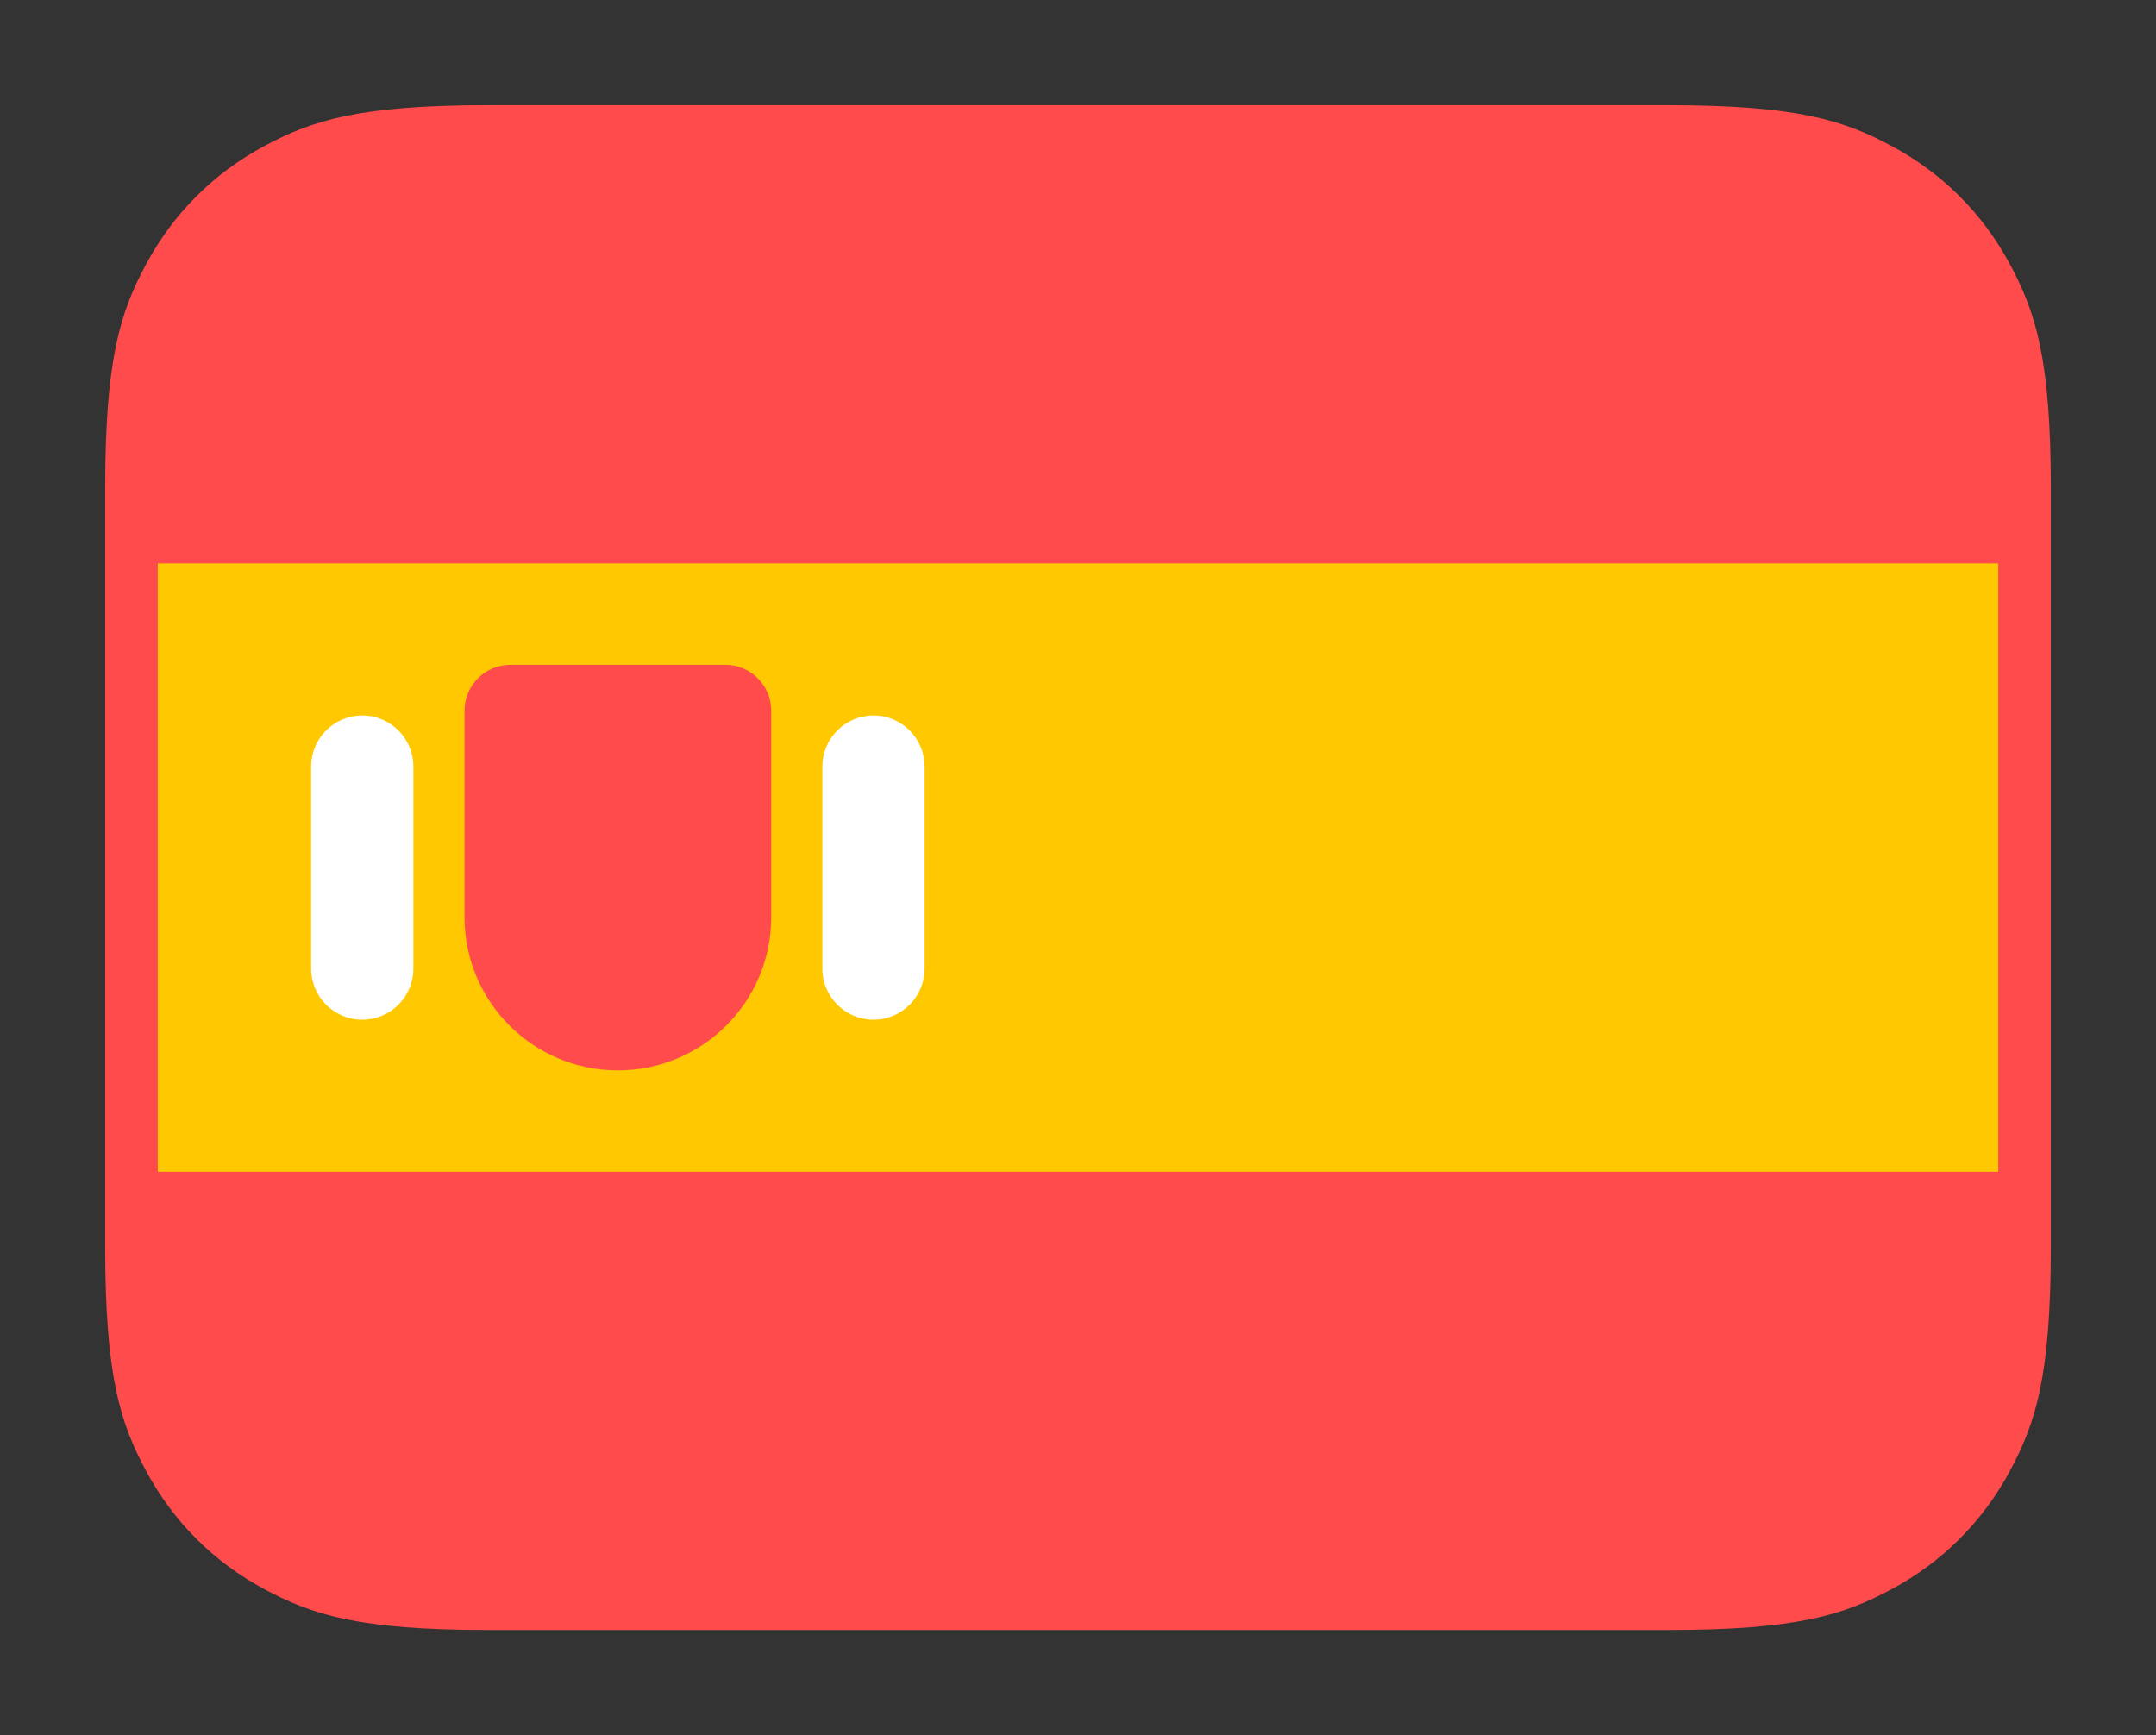 <svg xmlns="http://www.w3.org/2000/svg" xmlns:xlink="http://www.w3.org/1999/xlink" x="0" y="66" width="82px" height="66px" viewBox="0 0 82 66" version="1.1"><rect x="0" y="0" width="82" height="66" fill="#333333" stroke="none"/><title>es</title><g id="es" stroke="none" stroke-width="1" fill="none" fill-rule="evenodd"><g id="Group" transform="translate(6, 6)"><path d="M57.437,-2 L12.563,-2 C7.628,-2 5.867,-1.415 4.07,-0.455 C2.12,0.589 0.589,2.12 -0.455,4.07 C-1.415,5.867 -2,7.628 -2,12.563 L-2,41.437 C-2,46.372 -1.415,48.133 -0.455,49.93 C0.589,51.88 2.12,53.411 4.07,54.455 C5.867,55.415 7.628,56 12.563,56 L57.437,56 C62.372,56 64.133,55.415 65.93,54.455 C67.88,53.411 69.411,51.88 70.455,49.93 C71.415,48.133 72,46.372 72,41.437 L72,12.563 C72,7.628 71.415,5.867 70.455,4.07 C69.411,2.12 67.88,0.589 65.93,-0.455 C64.133,-1.415 62.372,-2 57.437,-2 Z" id="Rectangle-3" fill="#FF4B4B"/><polygon id="Rectangle-4" fill="#FFC800" points="0 15.429 70 15.429 70 38.571 0 38.571"/><path d="M27.222,21.214 C28.296,21.214 29.167,22.085 29.167,23.159 L29.167,30.841 C29.167,31.915 28.296,32.786 27.222,32.786 C26.148,32.786 25.278,31.915 25.278,30.841 L25.278,23.159 C25.278,22.085 26.148,21.214 27.222,21.214 Z" id="Rectangle-14" fill="#FFFFFF"/><path d="M7.778,21.214 C8.852,21.214 9.722,22.085 9.722,23.159 L9.722,30.841 C9.722,31.915 8.852,32.786 7.778,32.786 C6.704,32.786 5.833,31.915 5.833,30.841 L5.833,23.159 C5.833,22.085 6.704,21.214 7.778,21.214 Z" id="Rectangle-14-Copy" fill="#FFFFFF"/><path d="M13.417,19.286 L21.583,19.286 C22.55,19.286 23.333,20.069 23.333,21.036 L23.333,28.881 C23.333,32.103 20.722,34.714 17.5,34.714 C14.278,34.714 11.667,32.103 11.667,28.881 L11.667,21.036 C11.667,20.069 12.45,19.286 13.417,19.286 Z" id="Rectangle-15" fill="#FF4B4B"/></g></g></svg>